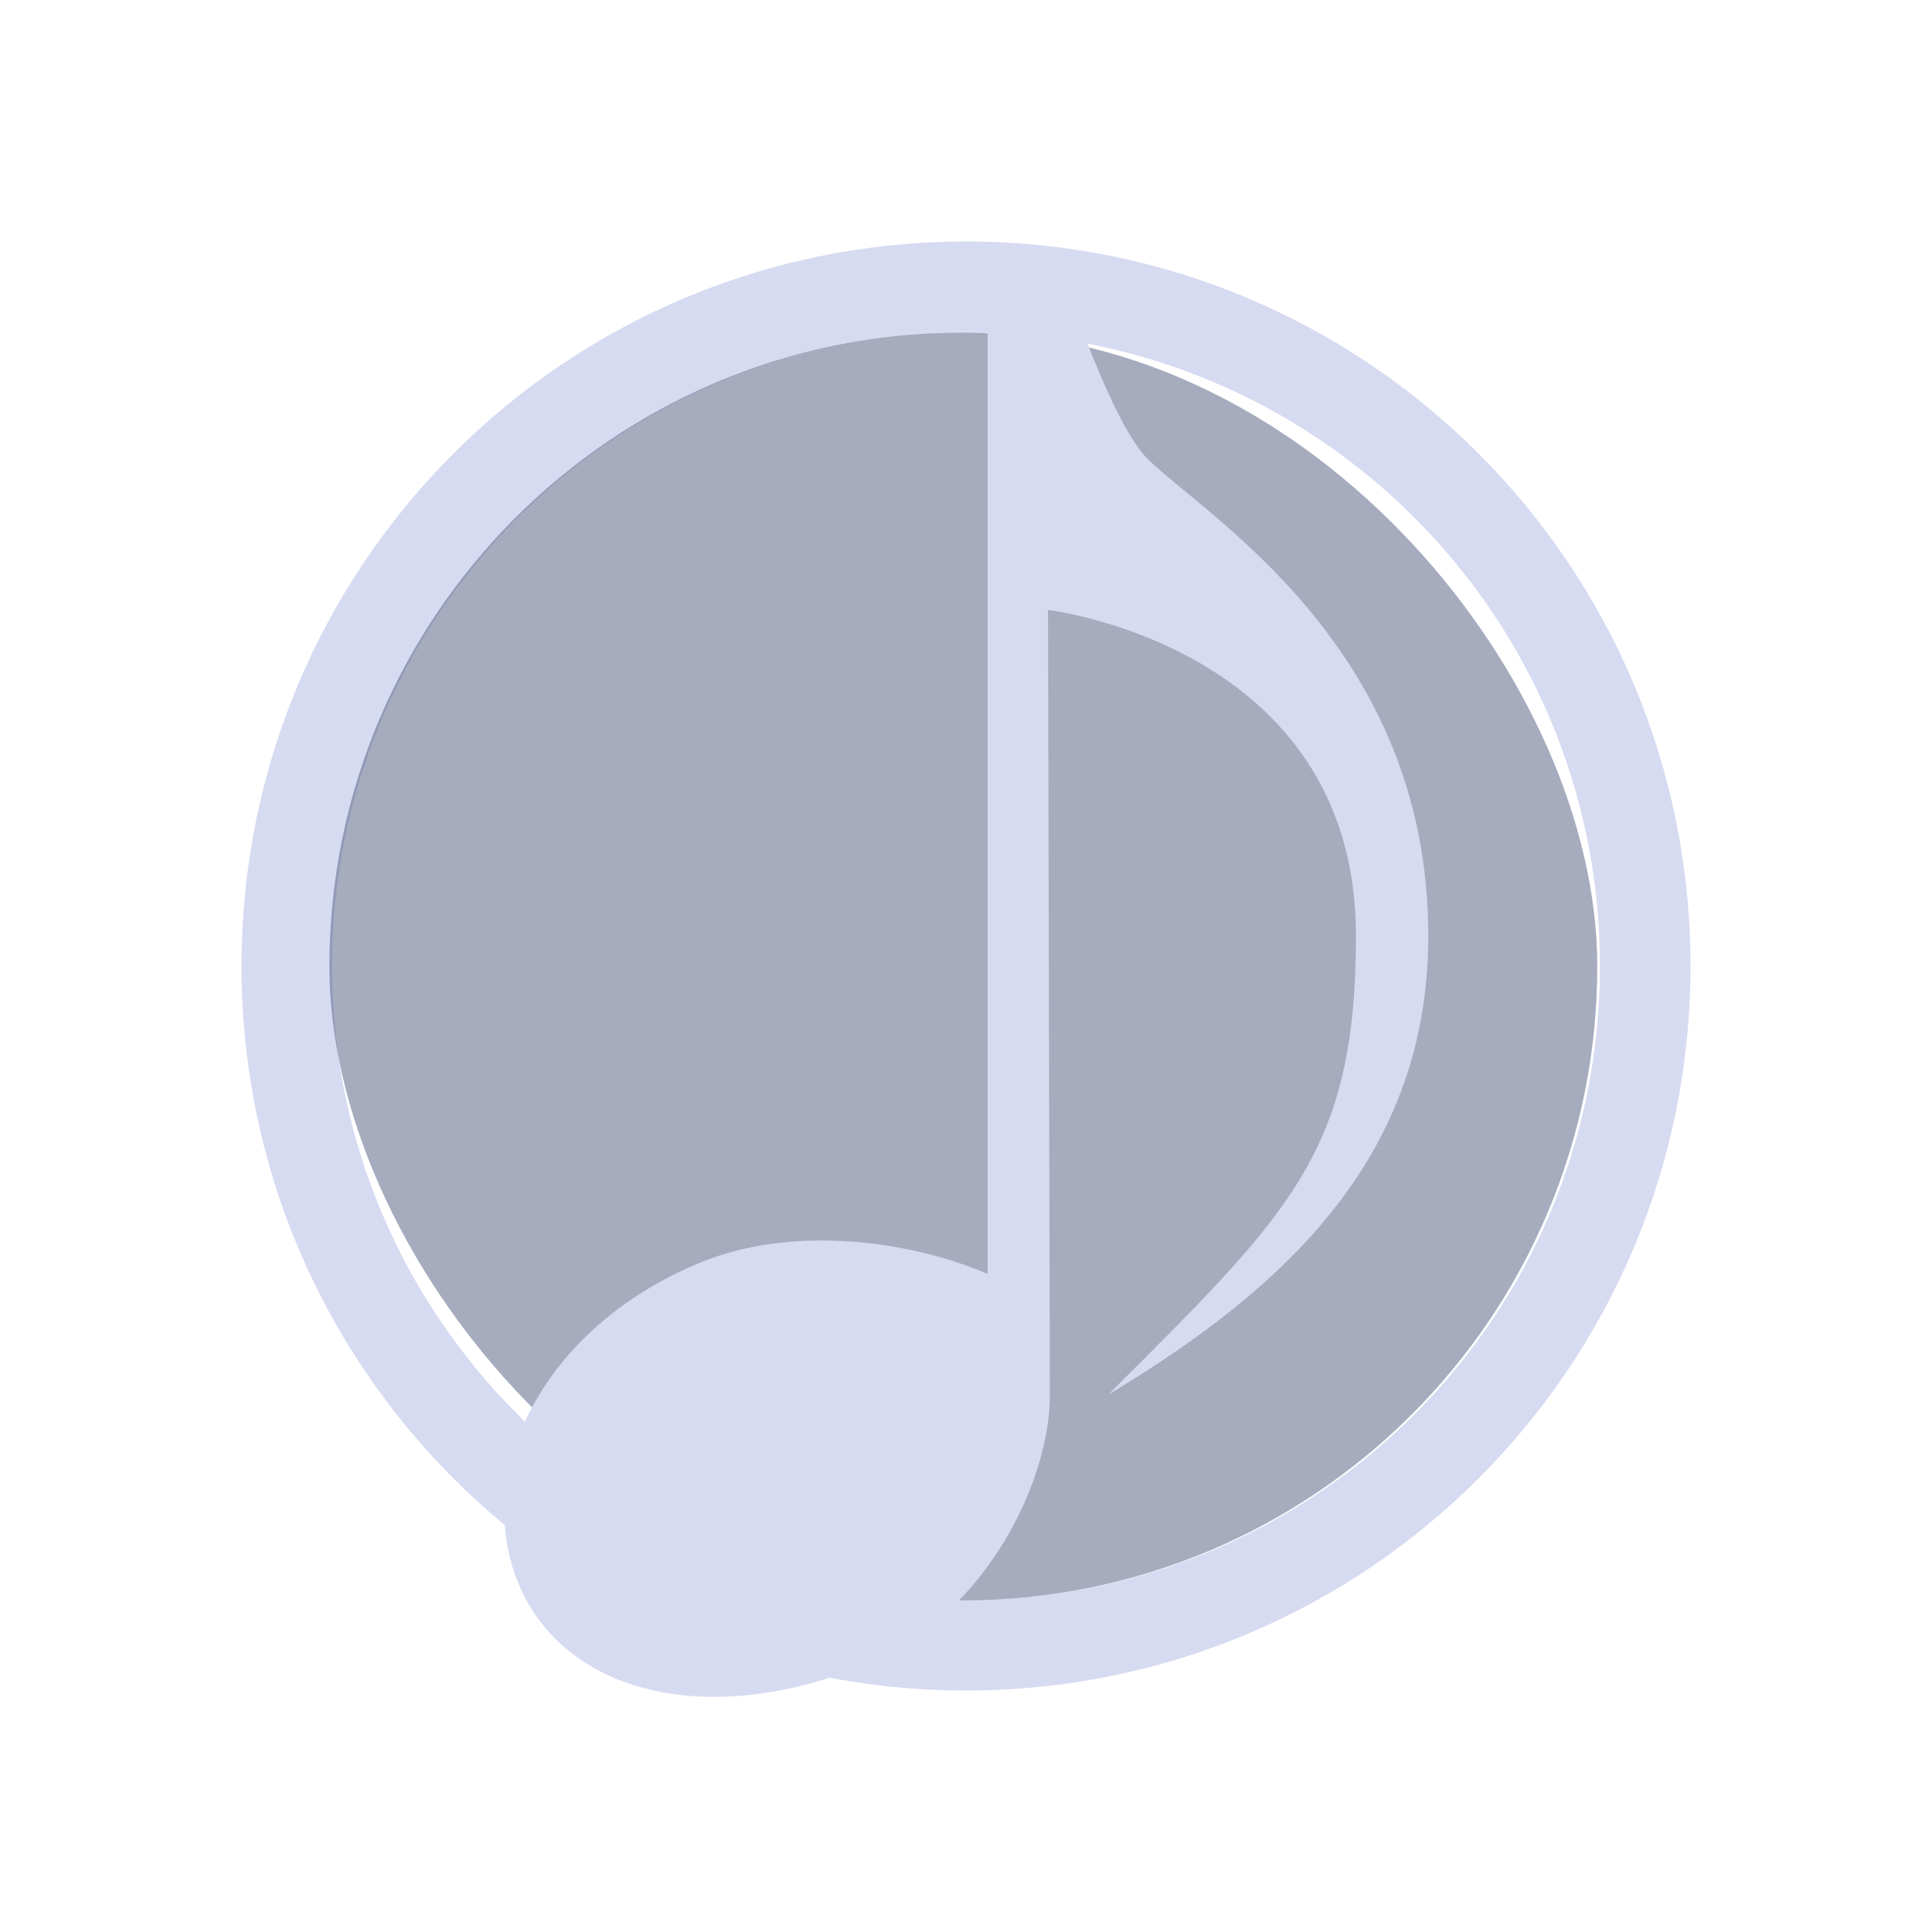 <?xml version="1.0" encoding="UTF-8" standalone="no"?>
<svg
   sodipodi:docname="cantata.svg"
   inkscape:version="1.1.1 (3bf5ae0d25, 2021-09-20)"
   viewBox="0 0 32 32"
   id="svg2"
   version="1.1"
   width="32"
   height="32"
   xmlns:inkscape="http://www.inkscape.org/namespaces/inkscape"
   xmlns:sodipodi="http://sodipodi.sourceforge.net/DTD/sodipodi-0.dtd"
   xmlns="http://www.w3.org/2000/svg"
   xmlns:svg="http://www.w3.org/2000/svg"
   xmlns:rdf="http://www.w3.org/1999/02/22-rdf-syntax-ns#"
   xmlns:cc="http://creativecommons.org/ns#"
   xmlns:dc="http://purl.org/dc/elements/1.1/">
  <sodipodi:namedview
     inkscape:document-rotation="0"
     inkscape:lockguides="true"
     inkscape:current-layer="svg2"
     inkscape:window-maximized="1"
     inkscape:window-y="0"
     inkscape:window-x="0"
     inkscape:cy="15.973868"
     inkscape:cx="34.034774"
     inkscape:zoom="6.2289234"
     showgrid="false"
     id="namedview14"
     inkscape:window-height="1007"
     inkscape:window-width="1920"
     inkscape:pageshadow="2"
     inkscape:pageopacity="0"
     guidetolerance="10"
     gridtolerance="10"
     objecttolerance="10"
     borderopacity="1"
     bordercolor="#000000"
     pagecolor="#ffffff"
     inkscape:pagecheckerboard="0"
     inkscape:showpageshadow="false">
    <inkscape:grid
       type="xygrid"
       id="grid1754"
       originx="0"
       originy="0" />
  </sodipodi:namedview>
  <defs
     id="defs3051">
    <style
       type="text/css"
       id="current-color-scheme">
      .ColorScheme-Text {
        color:#31363b;
      }
      </style>
    <linearGradient
       id="oomox"
       x1="0"
       x2="0"
       y1="0"
       y2="16"
       gradientUnits="userSpaceOnUse"
       gradientTransform="matrix(1.5,0,0,1.5,25.844,4.094)">
      <stop
         offset="0%"
         style="stop-color:#303b3d; stop-opacity:1"
         id="stop18" />
      <stop
         offset="100%"
         style="stop-color:#bc985d; stop-opacity:1"
         id="stop20" />
    </linearGradient>
  </defs>
  <g
     id="cantata">
    <path
       style="fill:none"
       d="M 0,0 V 32 H 32 V 0 Z"
       id="path18" />
    <path
       style="color:#d5c289;fill:#d6dbf1;fill-opacity:1;stroke-width:1.5"
       class="ColorScheme-Text"
       d="M 16,4 C 9.364,4 4,9.364 4,16 4,22.636 9.364,28 16,28 22.636,28 28,22.636 28,16 28,9.364 22.636,4 16,4 Z m 0,1.5 c 5.805,0 10.5,4.695 10.5,10.5 C 26.5,21.805 21.805,26.5 16,26.5 10.195,26.5 5.5,21.805 5.5,16 5.5,10.195 10.195,5.5 16,5.5 Z m 1.125,8.578 v 0 0 0 0 0 c 0,0 -0.051,0.012 0,0 z m -1.171,6.75 z"
       id="path58"
       sodipodi:nodetypes="ssssssssssccccccccccccccccc" />
    <rect
       style="fill:#4e5a7e;fill-opacity:0.5;stroke:none;stroke-width:0.525"
       id="center-3-35"
       width="21"
       height="21"
       x="5.456"
       y="5.506"
       ry="10.5" />
    <path
       style="color:#31363b;fill:#d6dbf1;fill-opacity:1;stroke:none;stroke-width:1"
       d="m 16.358,4.106 v 16.994 c -1.256,-0.542 -3.214,-0.828 -4.769,-0.184 -2.602,1.077 -3.765,3.471 -3.004,5.307 0.76,1.837 3.158,2.421 5.761,1.343 2.053,-0.852 3.046,-3.114 3.043,-4.448 l -0.031,-13.015 c 0,0 5.101,0.599 5.101,5.397 0,3.599 -1.101,4.599 -4.101,7.598 C 21.358,21.3 23.657,19.1 23.657,15.501 23.657,10.703 19.953,8.545 19.005,7.597 18.405,6.997 17.657,4.706 17.657,4.706 Z"
       class="ColorScheme-Text"
       id="path15-3" />
  </g>
  <g
     id="22-22-cantata"
     transform="translate(54)">
    <path
       style="fill:none"
       d="M -22,10 V 32 H 0 V 10 Z"
       id="path11" />
    <path
       style="color:#d5c289;fill:#d6dbf1;fill-opacity:1;stroke-width:0.996"
       class="ColorScheme-Text"
       d="M -11.035,13 C -15.44,13 -19,16.56 -19,20.965 c 0,4.405 3.56,7.965 7.965,7.965 4.405,0 7.965,-3.56 7.965,-7.965 C -3.07,16.56 -6.631,13 -11.035,13 Z m 0,0.996 c 3.853,0 6.969,3.116 6.969,6.969 0,3.853 -3.116,6.969 -6.969,6.969 -3.853,0 -6.969,-3.116 -6.969,-6.969 0,-3.853 3.116,-6.969 6.969,-6.969 z m 0.747,5.694 v 0 0 0 0 0 c 0,0 -0.034,0.008 0,0 z m -0.778,4.48 z"
       id="path58-3"
       sodipodi:nodetypes="ssssssssssccccccccccccccccc" />
    <rect
       style="fill:#4e5a7e;fill-opacity:0.5;stroke:none;stroke-width:0.348"
       id="center-3-35-6"
       width="13.938"
       height="13.938"
       x="-18.034"
       y="14"
       ry="6.969" />
    <path
       style="color:#31363b;fill:#d6dbf1;fill-opacity:1;stroke:none;stroke-width:0.664"
       d="m -10.797,13.07 v 11.279 c -0.833,-0.359 -2.133,-0.549 -3.165,-0.122 -1.727,0.715 -2.499,2.304 -1.994,3.523 0.505,1.219 2.096,1.607 3.824,0.892 1.363,-0.566 2.022,-2.067 2.019,-2.952 l -0.02,-8.638 c 0,0 3.385,0.398 3.385,3.582 0,2.389 -0.731,3.053 -2.722,5.043 1.991,-1.194 3.517,-2.654 3.517,-5.043 0,-3.185 -2.458,-4.617 -3.088,-5.246 -0.398,-0.398 -0.894,-1.919 -0.894,-1.919 z"
       class="ColorScheme-Text"
       id="path15-3-7" />
  </g>
</svg>
